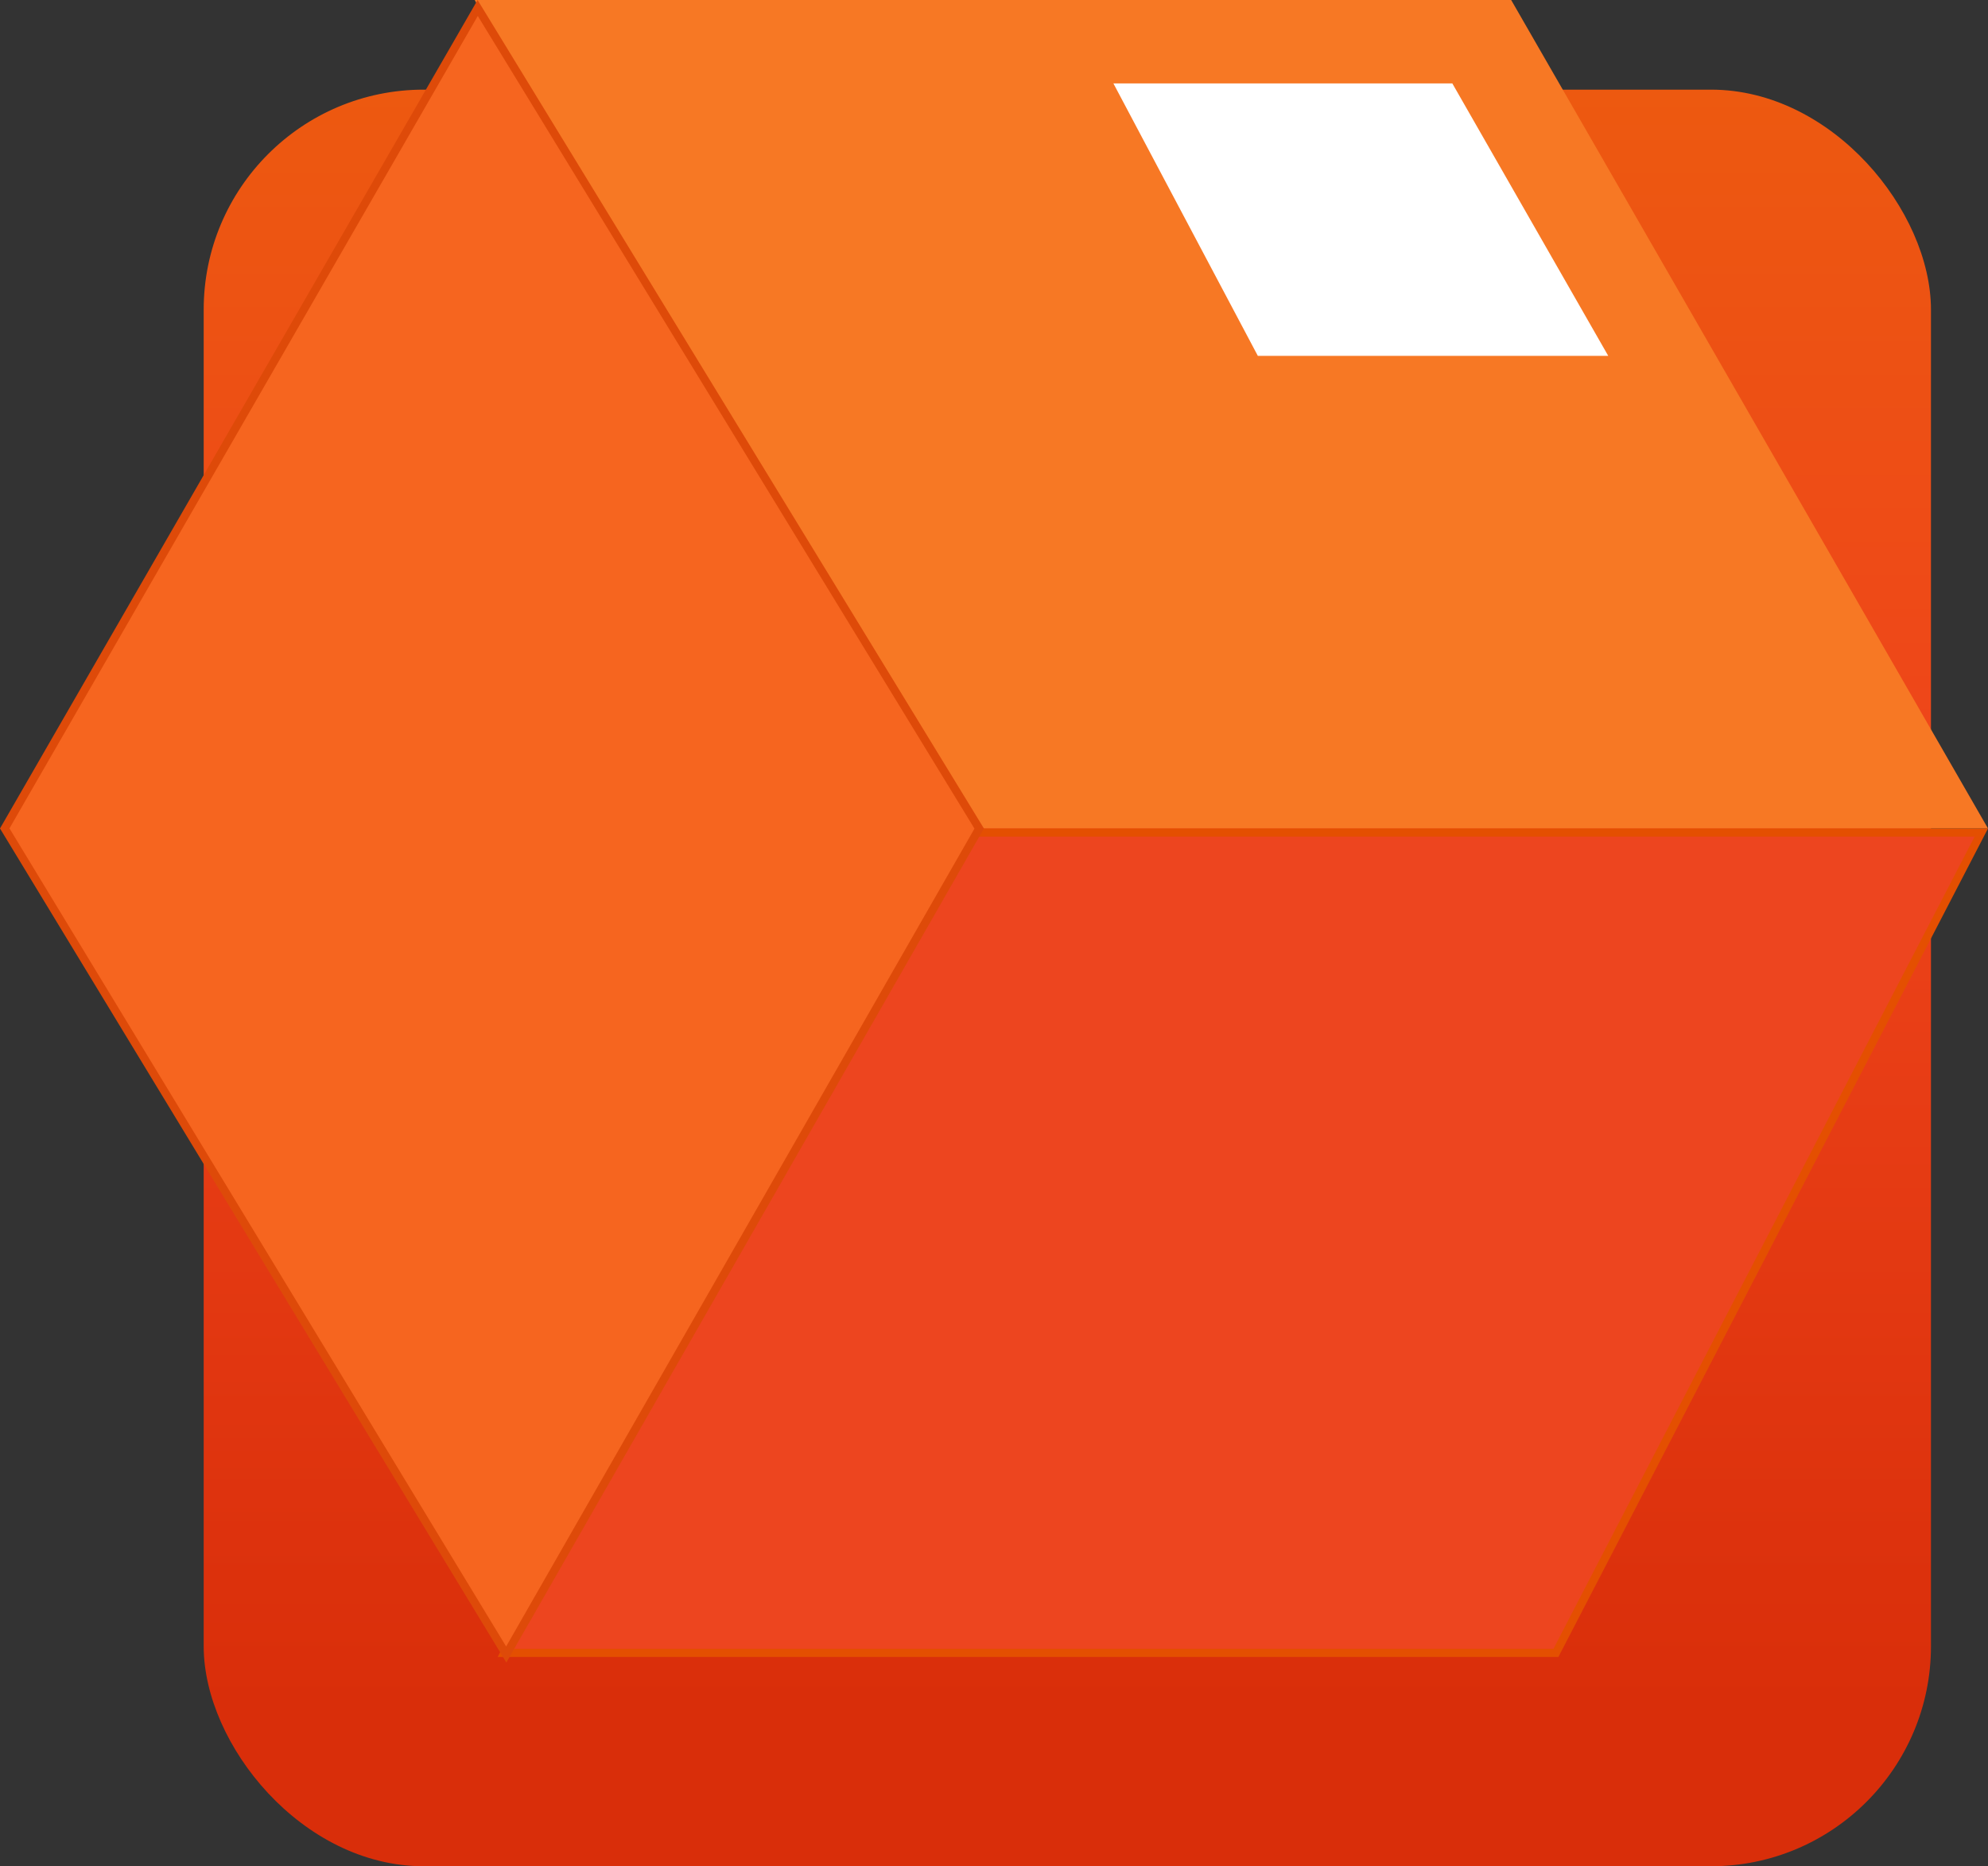 <svg width="244" height="229" viewBox="0 0 244 229" fill="none" xmlns="http://www.w3.org/2000/svg">
<rect x="0" y="0" width="244" height="229" fill="#333333" stroke="none"/>
<rect x="25" y="11" width="212" height="218" rx="27" fill="url(#paint0_linear)"/>
<path d="M58.264 0H185.476L244 101.659H112.475L58.264 0Z" fill="#F77824"/>
<path d="M136.654 10.234H178.252L197.389 43.665H154.381L136.654 10.234Z" fill="white"/>
<path d="M61.899 202.818L112.494 102.159H243.177L190.97 202.818H61.899Z" fill="#ED451F" stroke="#E44F01"/>
<path d="M0.581 101.652L58.629 0.979L120.183 101.667L62.135 203.016L0.581 101.652Z" fill="#F6651F" stroke="#DE4A09"/>
<defs>
<linearGradient id="paint0_linear" x1="131" y1="11" x2="131" y2="229" gradientUnits="userSpaceOnUse">
<stop stop-color="#ED5910"/>
<stop offset="0.396" stop-color="#EE441A"/>
<stop offset="0.911" stop-color="#D92E0A"/>
</linearGradient>
</defs>
</svg>
